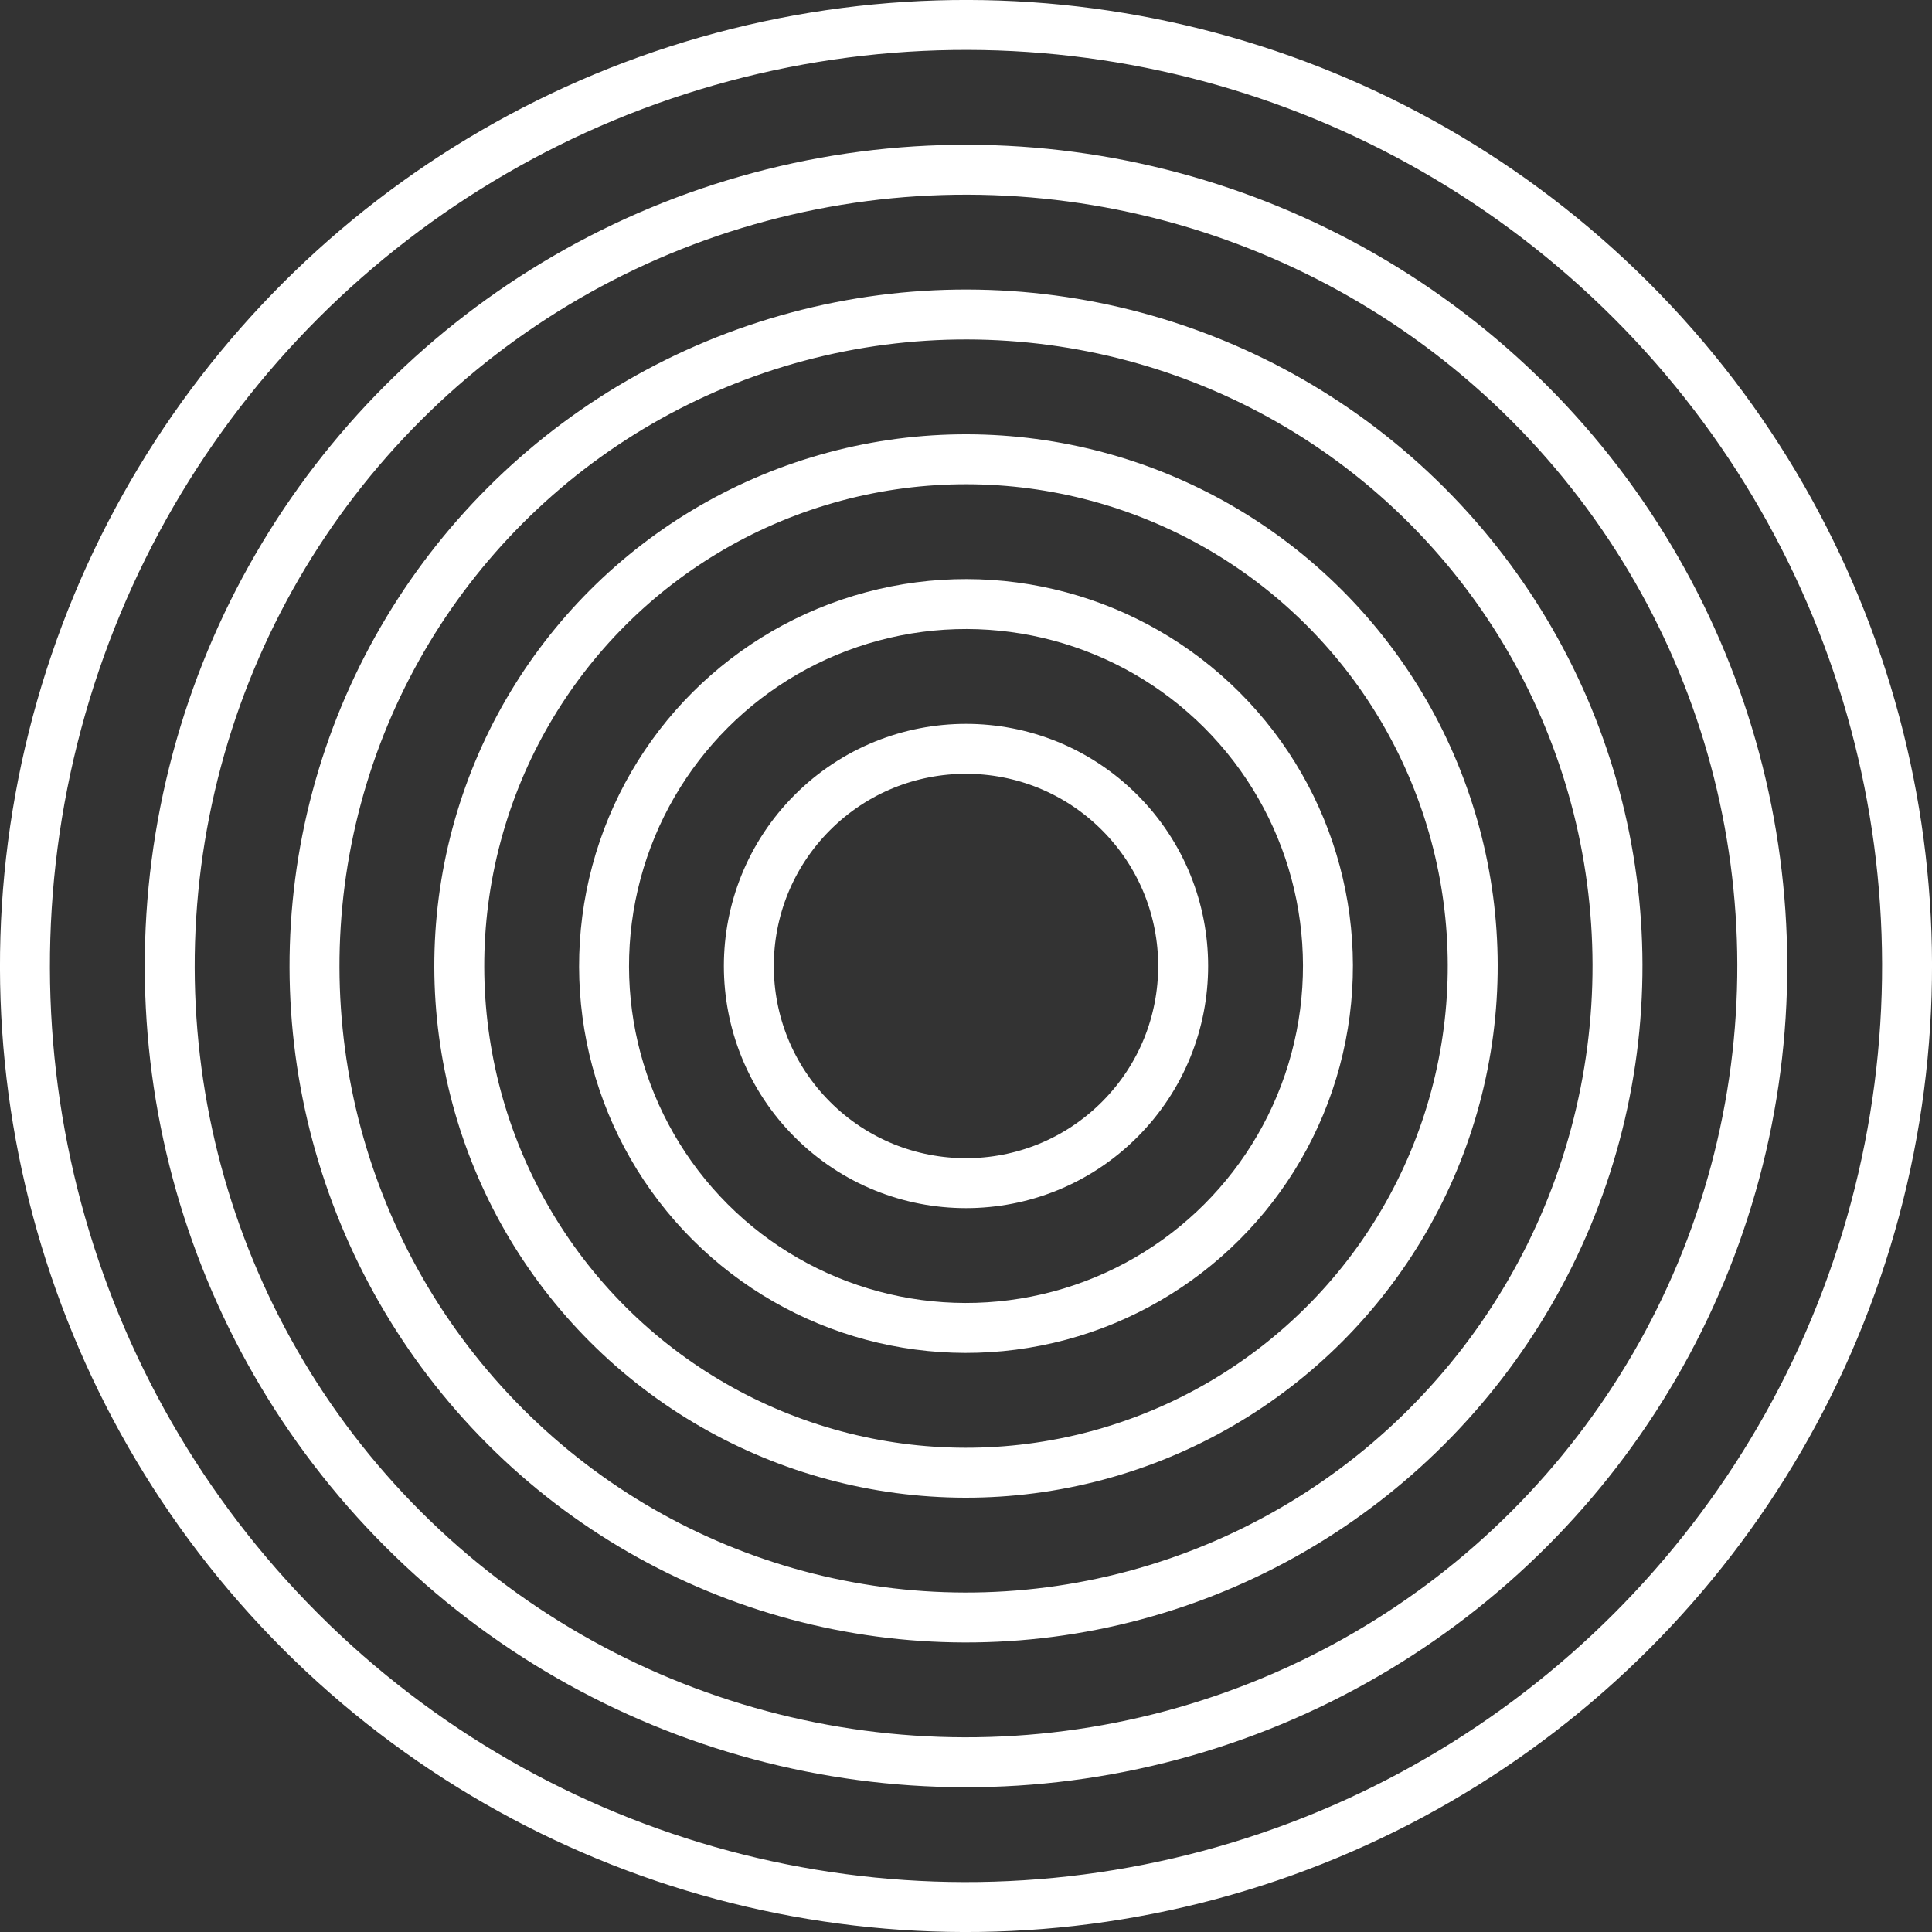 <svg id="home" xmlns="http://www.w3.org/2000/svg" viewBox="0 0 386.885 386.885"><rect x="0" y="0" width="386.885" height="386.885" fill="#333333" stroke="none"/><title>rounds-pattern</title><circle cx="3906.278" cy="1282.336" r="188.443" transform="translate(-3475.461 2048.85) rotate(-45)" fill="none" stroke="#fff" stroke-miterlimit="10" stroke-width="10"/><circle cx="3906.278" cy="1282.336" r="159.452" transform="translate(-3475.461 2048.85) rotate(-45)" fill="none" stroke="#fff" stroke-miterlimit="10" stroke-width="10"/><circle cx="3906.278" cy="1282.336" r="130.46" transform="translate(-3475.461 2048.85) rotate(-45)" fill="none" stroke="#fff" stroke-miterlimit="10" stroke-width="10"/><circle cx="3906.278" cy="1282.336" r="101.469" transform="translate(-3475.461 2048.85) rotate(-45)" fill="none" stroke="#fff" stroke-miterlimit="10" stroke-width="10"/><circle cx="3906.278" cy="1282.336" r="72.478" transform="translate(-3475.461 2048.85) rotate(-45)" fill="none" stroke="#fff" stroke-miterlimit="10" stroke-width="10"/><circle cx="3906.278" cy="1282.336" r="43.487" transform="translate(-3475.461 2048.85) rotate(-45)" fill="none" stroke="#fff" stroke-miterlimit="10" stroke-width="10"/></svg>